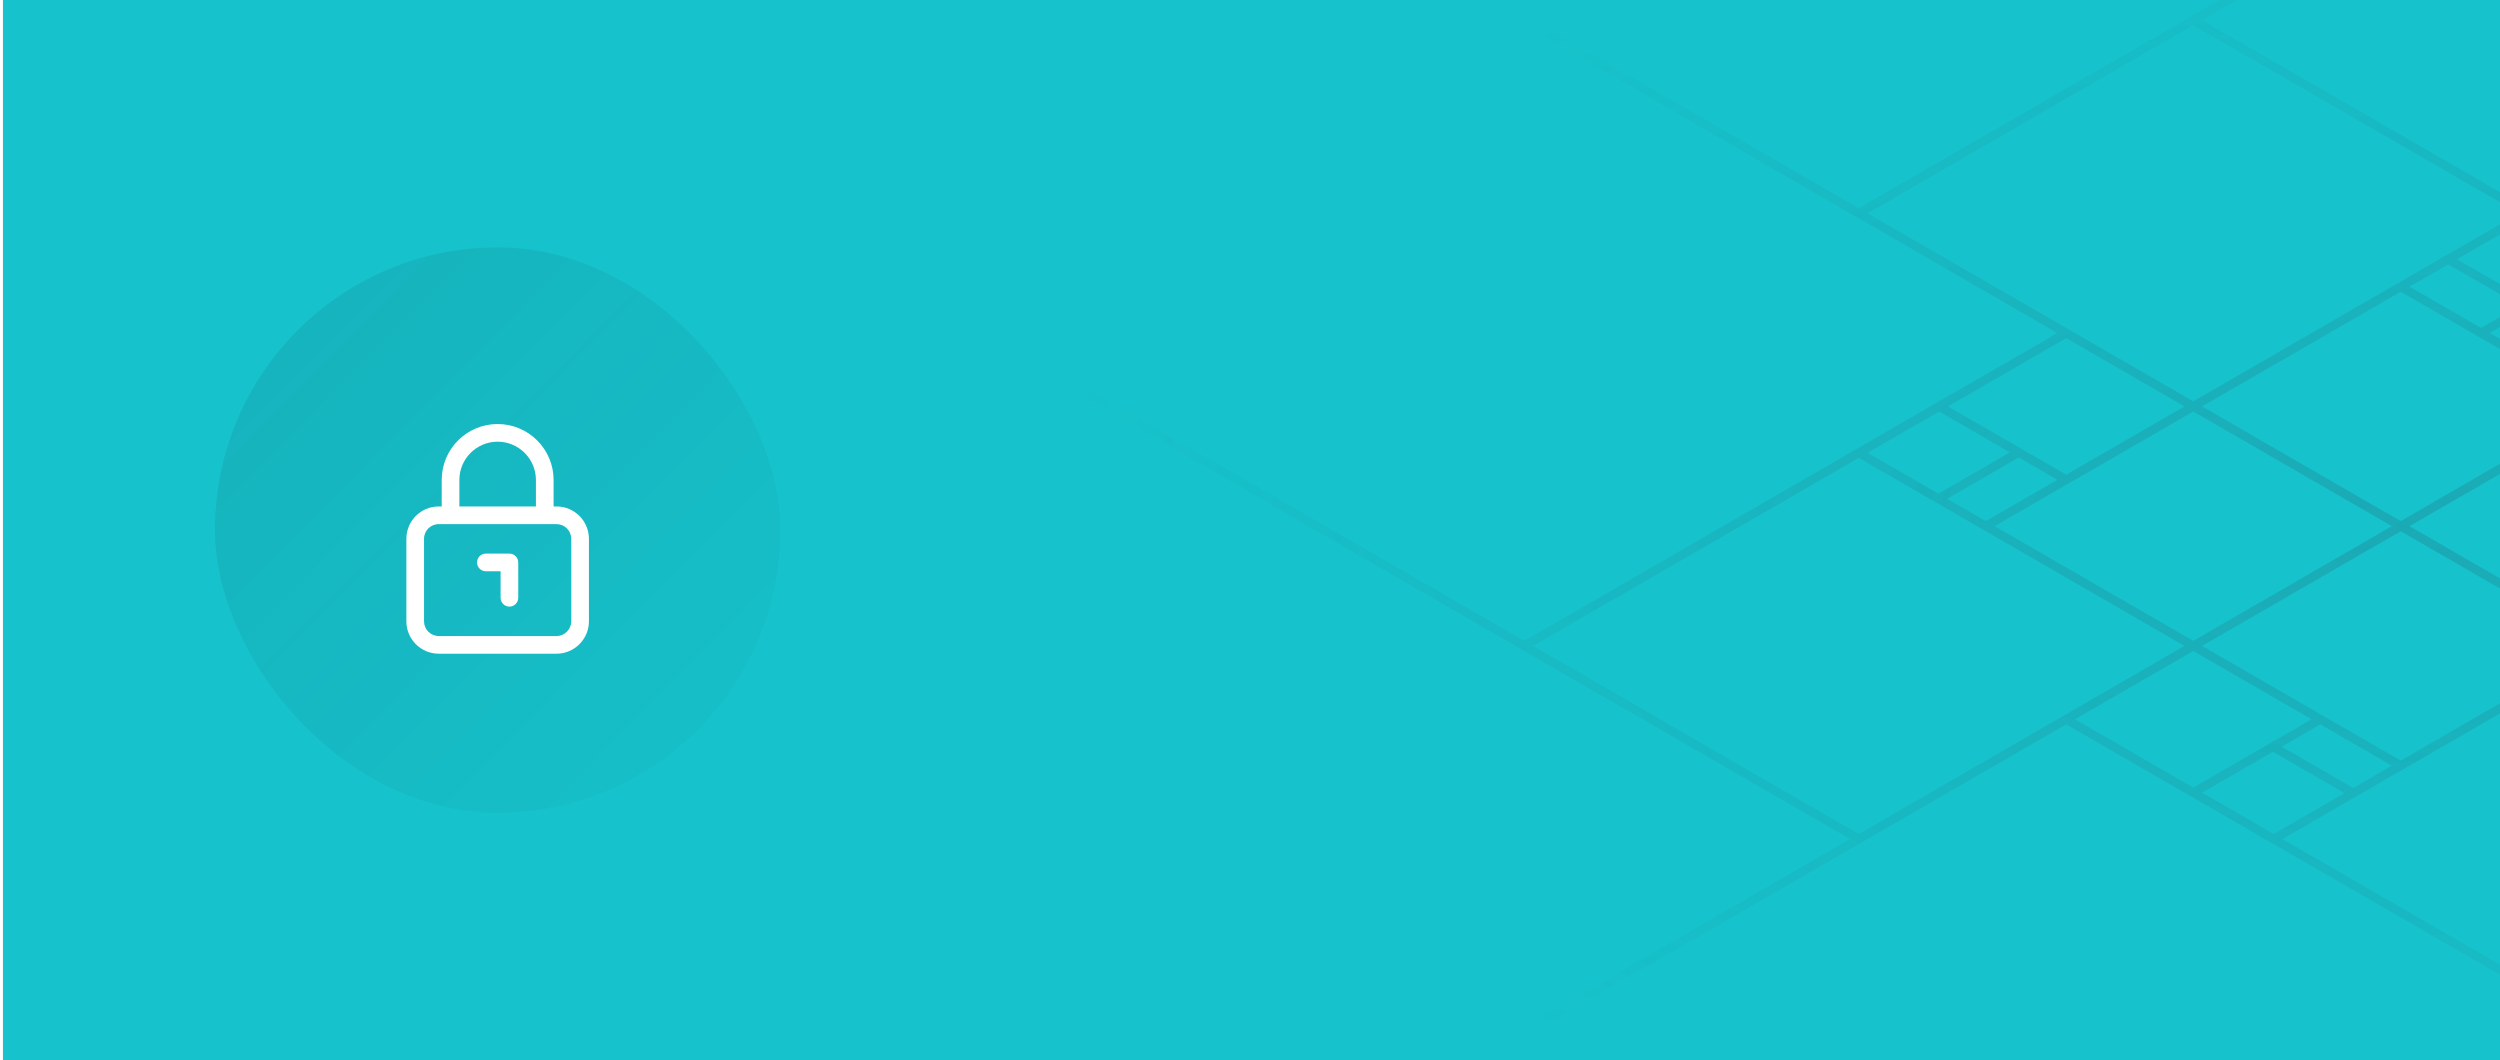 <svg width="283" height="120" viewBox="0 0 283 120" fill="none" xmlns="http://www.w3.org/2000/svg">
<g clip-path="url(#clip0)">
<rect width="282.667" height="120" transform="translate(0.333)" fill="#16C3CC"/>
<rect x="24.334" y="28" width="64" height="64" rx="32" fill="url(#paint0_linear)" fill-opacity="0.1"/>
<g filter="url(#filter0_d)">
<path fill-rule="evenodd" clip-rule="evenodd" d="M56.334 49C53.939 49 52.001 50.939 52.001 53.333V56.332H60.667V53.333C60.667 50.941 58.717 49 56.334 49ZM62.667 56.332V53.333C62.667 49.833 59.818 47 56.334 47C52.835 47 50.001 49.834 50.001 53.333V56.332H49.667C47.635 56.332 46.001 57.967 46.001 59.999V69.332C46.001 71.348 47.632 72.999 49.667 72.999H63.001C65.019 72.999 66.667 71.351 66.667 69.332V59.999C66.667 57.963 65.016 56.332 63.001 56.332H62.667ZM61.62 58.332C61.636 58.333 61.651 58.333 61.667 58.333C61.683 58.333 61.699 58.333 61.714 58.332H63.001C63.918 58.332 64.667 59.074 64.667 59.999V69.332C64.667 70.247 63.915 70.999 63.001 70.999H49.667C48.743 70.999 48.001 70.25 48.001 69.332V59.999C48.001 59.071 48.739 58.332 49.667 58.332H50.953C50.969 58.333 50.985 58.333 51.001 58.333C51.016 58.333 51.032 58.333 51.048 58.332H61.62ZM54.001 62.668C54.001 62.115 54.448 61.668 55.001 61.668H57.667C58.219 61.668 58.667 62.115 58.667 62.668V66.668C58.667 67.22 58.219 67.668 57.667 67.668C57.115 67.668 56.667 67.22 56.667 66.668V63.668H55.001C54.448 63.668 54.001 63.22 54.001 62.668Z" fill="white"/>
</g>
<path d="M370.972 46.005L432.319 81.423M370.972 46.005L309.625 81.423M370.972 46.005L333.106 24.143M370.972 46.005L333.106 67.867M432.319 81.423L370.972 116.842M432.319 81.423L470.185 59.561L370.972 2.281M432.319 81.423L333.106 24.143M370.972 116.842L309.625 81.423M370.972 116.842L271.759 174.122L233.893 152.26M370.972 116.842L333.106 94.98M309.625 81.423L324.011 73.118M309.625 81.423L295.24 73.118M370.972 2.281L333.106 24.143M370.972 2.281L309.626 -33.138M370.972 2.281L309.625 37.699M333.106 24.143L295.24 46.005M333.106 67.867L295.24 46.005M333.106 67.867L324.094 62.664M333.106 67.867L324.011 73.118M295.24 46.005L318.72 59.561M295.24 46.005L271.759 59.561M295.24 46.005L271.759 32.448M295.24 46.005L309.625 37.699M295.24 46.005L280.854 37.699M318.72 59.561L295.24 73.118M318.72 59.561L324.094 62.664M318.72 59.561L309.625 64.812M295.24 73.118L271.759 59.561M295.24 73.118L309.625 64.812M295.24 73.118L257.373 94.98M295.24 73.118L333.106 94.98M295.24 73.118L271.759 86.674M271.759 59.561L248.279 46.005M271.759 59.561L248.279 73.118M309.625 64.812L324.011 73.118M309.625 64.812L315 67.915M324.011 73.118L315 67.915M324.094 62.664L315 67.915M172.546 73.118L111.2 37.699M172.546 73.118L233.893 37.699M172.546 73.118L210.413 94.98M172.546 73.118L210.413 51.255M111.2 37.699L172.546 2.281M111.2 37.699L73.334 59.561L172.546 116.842M111.2 37.699L210.413 94.98M172.546 2.281L233.893 37.699M172.546 2.281L271.759 -55L309.626 -33.138M172.546 2.281L210.413 24.143M233.893 37.699L219.507 46.005M233.893 37.699L248.279 46.005M172.546 116.842L210.413 94.98M172.546 116.842L233.893 152.26M172.546 116.842L233.893 81.423M210.413 94.98L248.279 73.118M210.413 51.255L248.279 73.118M210.413 51.255L219.425 56.458M210.413 51.255L219.507 46.005M248.279 73.118L224.799 59.561M248.279 73.118L271.759 86.674M248.279 73.118L233.893 81.423M248.279 73.118L262.665 81.423M224.799 59.561L248.279 46.005M224.799 59.561L219.425 56.458M224.799 59.561L233.893 54.31M248.279 46.005L233.893 54.31M248.279 46.005L286.145 24.143M248.279 46.005L210.413 24.143M248.279 46.005L271.759 32.448M233.893 54.31L219.507 46.005M233.893 54.31L228.519 51.208M219.507 46.005L228.519 51.208M219.425 56.458L228.519 51.208M295.24 116.842L233.893 152.26M295.24 116.842L233.893 81.423M295.24 116.842L333.106 94.98M295.24 116.842L257.373 94.98M233.893 152.26L333.106 94.98M233.893 81.423L248.279 89.729M257.373 94.98L266.385 89.777M257.373 94.98L248.279 89.729M271.759 86.674L266.385 89.777M271.759 86.674L262.665 81.423M262.665 81.423L248.279 89.729M262.665 81.423L257.291 84.526M248.279 89.729L257.291 84.526M266.385 89.777L257.291 84.526M248.279 2.281L309.626 -33.138M248.279 2.281L309.625 37.699M248.279 2.281L210.413 24.143M248.279 2.281L286.145 24.143M309.626 -33.138L210.413 24.143M309.625 37.699L295.24 29.393M286.145 24.143L277.133 29.346M286.145 24.143L295.24 29.393M271.759 32.448L277.133 29.346M271.759 32.448L280.854 37.699M280.854 37.699L295.24 29.393M280.854 37.699L286.228 34.596M295.24 29.393L286.228 34.596M277.133 29.346L286.228 34.596" stroke="url(#paint1_radial)" stroke-opacity="0.18" stroke-linecap="round"/>
</g>
<defs>
<filter id="filter0_d" x="38.334" y="43" width="36" height="36" filterUnits="userSpaceOnUse" color-interpolation-filters="sRGB">
<feFlood flood-opacity="0" result="BackgroundImageFix"/>
<feColorMatrix in="SourceAlpha" type="matrix" values="0 0 0 0 0 0 0 0 0 0 0 0 0 0 0 0 0 0 127 0" result="hardAlpha"/>
<feOffset dy="1"/>
<feGaussianBlur stdDeviation="1"/>
<feColorMatrix type="matrix" values="0 0 0 0 0.134 0 0 0 0 0.156 0 0 0 0 0.212 0 0 0 0.1 0"/>
<feBlend mode="normal" in2="BackgroundImageFix" result="effect1_dropShadow"/>
<feBlend mode="normal" in="SourceGraphic" in2="effect1_dropShadow" result="shape"/>
</filter>
<linearGradient id="paint0_linear" x1="24.334" y1="28" x2="100.333" y2="103.5" gradientUnits="userSpaceOnUse">
<stop stop-color="#13172A"/>
<stop offset="1" stop-color="#13172A" stop-opacity="0"/>
</linearGradient>
<radialGradient id="paint1_radial" cx="0" cy="0" r="1" gradientUnits="userSpaceOnUse" gradientTransform="translate(271.759 59.561) rotate(0.02) scale(156.536 74.949)">
<stop stop-color="#2E374F"/>
<stop offset="1" stop-color="#2E374F" stop-opacity="0"/>
</radialGradient>
<clipPath id="clip0">
<rect width="282.667" height="120" fill="white" transform="translate(0.333)"/>
</clipPath>
</defs>
</svg>
